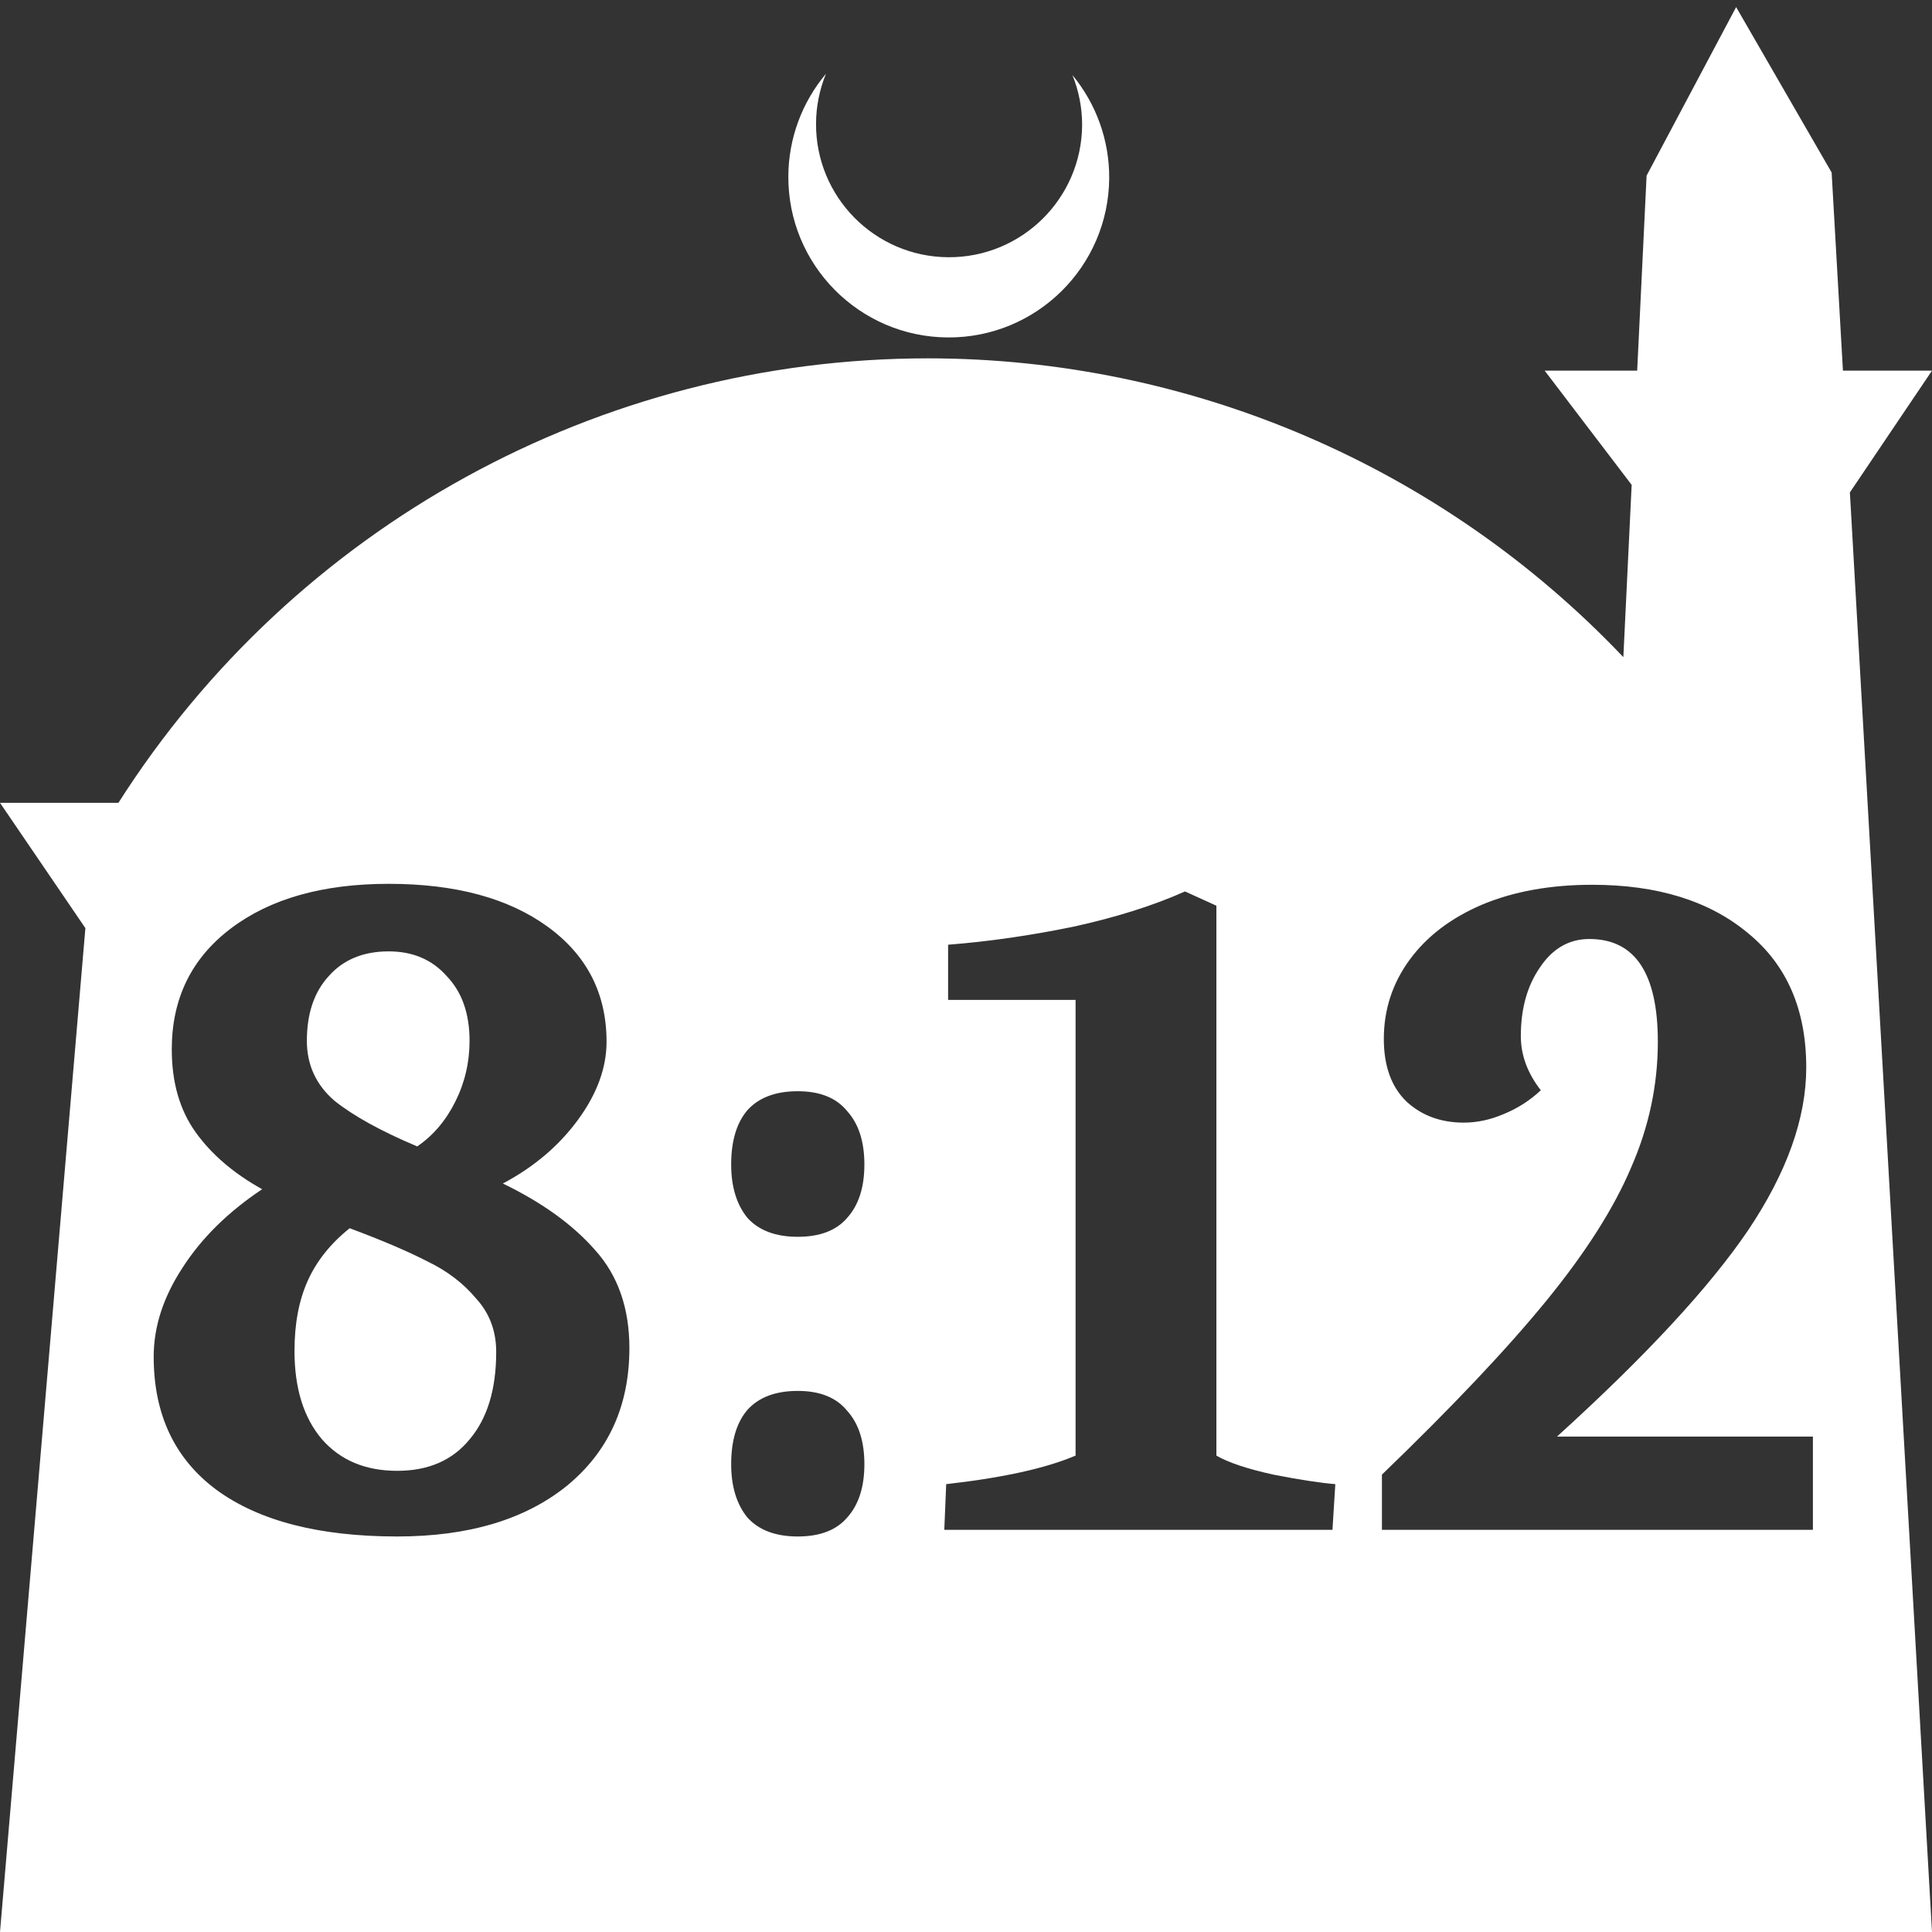 <?xml version="1.0" encoding="UTF-8" standalone="no"?>
<!-- Created with Inkscape (http://www.inkscape.org/) -->

<svg
   width="172.67mm"
   height="172.67mm"
   viewBox="0 0 172.67 172.67"
   version="1.1"
   id="svg1"
   xml:space="preserve"
   xmlns="http://www.w3.org/2000/svg"
   xmlns:svg="http://www.w3.org/2000/svg"><rect x="0" y="0" width="172.67" height="172.67" fill="#333333" stroke="none"/><defs
     id="defs1" /><g
     id="layer1"
     transform="translate(157.251,198.81)"><path
       id="path5"
       style="fill:#ffffff;fill-opacity:1;stroke-width:0.805;stroke-linecap:round;stroke-linejoin:round"
       d="M -2.086 -198.177 L -10.089 -183.113 L -10.93 -165.684 L -19.199 -165.684 L -11.423 -155.474 L -12.166 -140.079 C -28.353 -157.121 -50.824 -166.774 -74.327 -166.784 C -103.645 -166.774 -130.927 -151.792 -146.667 -127.059 L -157.251 -127.059 L -149.62 -115.86 L -157.251 -26.14 L -8.514 -26.14 L 15.419 -26.14 L 8.08 -154.802 L 15.419 -165.684 L 7.459 -165.684 L 6.449 -183.393 L -2.086 -198.177 z M -83.431 -192.216 C -85.585 -189.655 -86.775 -186.421 -86.795 -183.075 C -86.842 -175.155 -80.46 -168.697 -72.54 -168.651 C -64.621 -168.604 -58.163 -174.986 -58.117 -182.905 C -58.103 -186.26 -59.266 -189.514 -61.404 -192.1 C -60.831 -190.684 -60.537 -189.17 -60.537 -187.641 C -60.576 -181.074 -65.931 -175.782 -72.498 -175.82 C -79.065 -175.859 -84.358 -181.214 -84.319 -187.781 C -84.309 -189.303 -84.008 -190.808 -83.431 -192.216 z M -122.513 -119.819 C -116.561 -119.819 -111.827 -118.544 -108.313 -115.993 C -104.798 -113.442 -103.041 -110.012 -103.041 -105.704 C -103.041 -103.38 -103.891 -101.056 -105.592 -98.732 C -107.292 -96.408 -109.531 -94.509 -112.309 -93.035 C -108.795 -91.335 -106.046 -89.351 -104.061 -87.083 C -102.021 -84.816 -101 -81.896 -101 -78.325 C -101 -73.167 -102.871 -69.057 -106.612 -65.996 C -110.354 -62.992 -115.398 -61.489 -121.747 -61.489 C -128.72 -61.489 -134.105 -62.878 -137.903 -65.656 C -141.644 -68.434 -143.515 -72.401 -143.515 -77.56 C -143.515 -80.224 -142.664 -82.86 -140.964 -85.468 C -139.263 -88.132 -136.882 -90.484 -133.821 -92.525 C -136.372 -93.942 -138.356 -95.643 -139.774 -97.627 C -141.191 -99.611 -141.899 -102.076 -141.899 -105.024 C -141.899 -109.559 -140.142 -113.159 -136.627 -115.823 C -133.113 -118.487 -128.408 -119.819 -122.513 -119.819 z M -14.951 -119.734 C -9.113 -119.734 -4.465 -118.289 -1.007 -115.398 C 2.451 -112.563 4.18 -108.567 4.18 -103.409 C 4.18 -98.874 2.451 -94.027 -1.007 -88.869 C -4.465 -83.767 -10.161 -77.617 -18.097 -70.417 L 4.775 -70.417 L 4.775 -62.085 L -33.743 -62.085 L -33.743 -67.016 C -27.451 -73.081 -22.547 -78.268 -19.033 -82.576 C -15.518 -86.885 -12.996 -90.853 -11.465 -94.481 C -9.878 -98.108 -9.084 -101.85 -9.084 -105.704 C -9.084 -111.826 -11.125 -114.888 -15.206 -114.888 C -17.02 -114.888 -18.494 -114.037 -19.628 -112.336 C -20.762 -110.692 -21.329 -108.652 -21.329 -106.214 C -21.329 -104.514 -20.734 -102.899 -19.543 -101.368 C -20.507 -100.461 -21.612 -99.752 -22.859 -99.242 C -24.05 -98.732 -25.24 -98.477 -26.43 -98.477 C -28.471 -98.477 -30.172 -99.1 -31.532 -100.347 C -32.893 -101.651 -33.573 -103.522 -33.573 -105.959 C -33.573 -108.567 -32.807 -110.92 -31.277 -113.017 C -29.746 -115.114 -27.592 -116.758 -24.815 -117.948 C -21.98 -119.139 -18.692 -119.734 -14.951 -119.734 z M -51.344 -119.139 L -48.538 -117.864 L -48.538 -68.717 C -47.461 -68.093 -45.76 -67.526 -43.436 -67.016 C -41.112 -66.563 -39.269 -66.279 -37.909 -66.166 L -38.164 -62.085 L -72.856 -62.085 L -72.686 -66.166 C -67.641 -66.733 -63.786 -67.583 -61.122 -68.717 L -61.122 -109.446 L -72.516 -109.446 L -72.516 -114.377 C -68.888 -114.66 -65.147 -115.199 -61.292 -115.993 C -57.437 -116.843 -54.121 -117.892 -51.344 -119.139 z M -122.513 -113.782 C -124.78 -113.782 -126.566 -113.045 -127.869 -111.572 C -129.173 -110.154 -129.825 -108.227 -129.825 -105.789 C -129.825 -103.635 -129.003 -101.85 -127.359 -100.433 C -125.659 -99.072 -123.193 -97.712 -119.962 -96.351 C -118.545 -97.315 -117.411 -98.647 -116.56 -100.347 C -115.71 -102.048 -115.285 -103.862 -115.285 -105.789 C -115.285 -108.227 -115.965 -110.154 -117.326 -111.572 C -118.63 -113.045 -120.359 -113.782 -122.513 -113.782 z M -85.95 -101.283 C -83.966 -101.283 -82.493 -100.688 -81.529 -99.497 C -80.509 -98.364 -79.998 -96.777 -79.998 -94.736 C -79.998 -92.695 -80.509 -91.108 -81.529 -89.974 C -82.493 -88.84 -83.966 -88.273 -85.95 -88.273 C -87.934 -88.273 -89.436 -88.84 -90.457 -89.974 C -91.42 -91.164 -91.903 -92.752 -91.903 -94.736 C -91.903 -96.833 -91.42 -98.448 -90.457 -99.582 C -89.436 -100.716 -87.934 -101.283 -85.95 -101.283 z M -125.999 -89.039 C -127.699 -87.678 -128.946 -86.12 -129.74 -84.362 C -130.534 -82.605 -130.931 -80.508 -130.931 -78.07 C -130.931 -74.726 -130.109 -72.089 -128.465 -70.162 C -126.821 -68.292 -124.582 -67.357 -121.747 -67.357 C -118.97 -67.357 -116.816 -68.292 -115.285 -70.162 C -113.698 -72.033 -112.904 -74.64 -112.904 -77.985 C -112.904 -79.856 -113.499 -81.443 -114.69 -82.746 C -115.824 -84.107 -117.269 -85.212 -119.026 -86.062 C -120.784 -86.969 -123.108 -87.961 -125.999 -89.039 z M -85.95 -74.499 C -83.966 -74.499 -82.493 -73.904 -81.529 -72.713 C -80.509 -71.58 -79.998 -69.992 -79.998 -67.951 C -79.998 -65.911 -80.509 -64.324 -81.529 -63.19 C -82.493 -62.056 -83.966 -61.489 -85.95 -61.489 C -87.934 -61.489 -89.436 -62.056 -90.457 -63.19 C -91.42 -64.38 -91.903 -65.967 -91.903 -67.951 C -91.903 -70.049 -91.42 -71.664 -90.457 -72.798 C -89.436 -73.932 -87.934 -74.499 -85.95 -74.499 z " /></g></svg>
